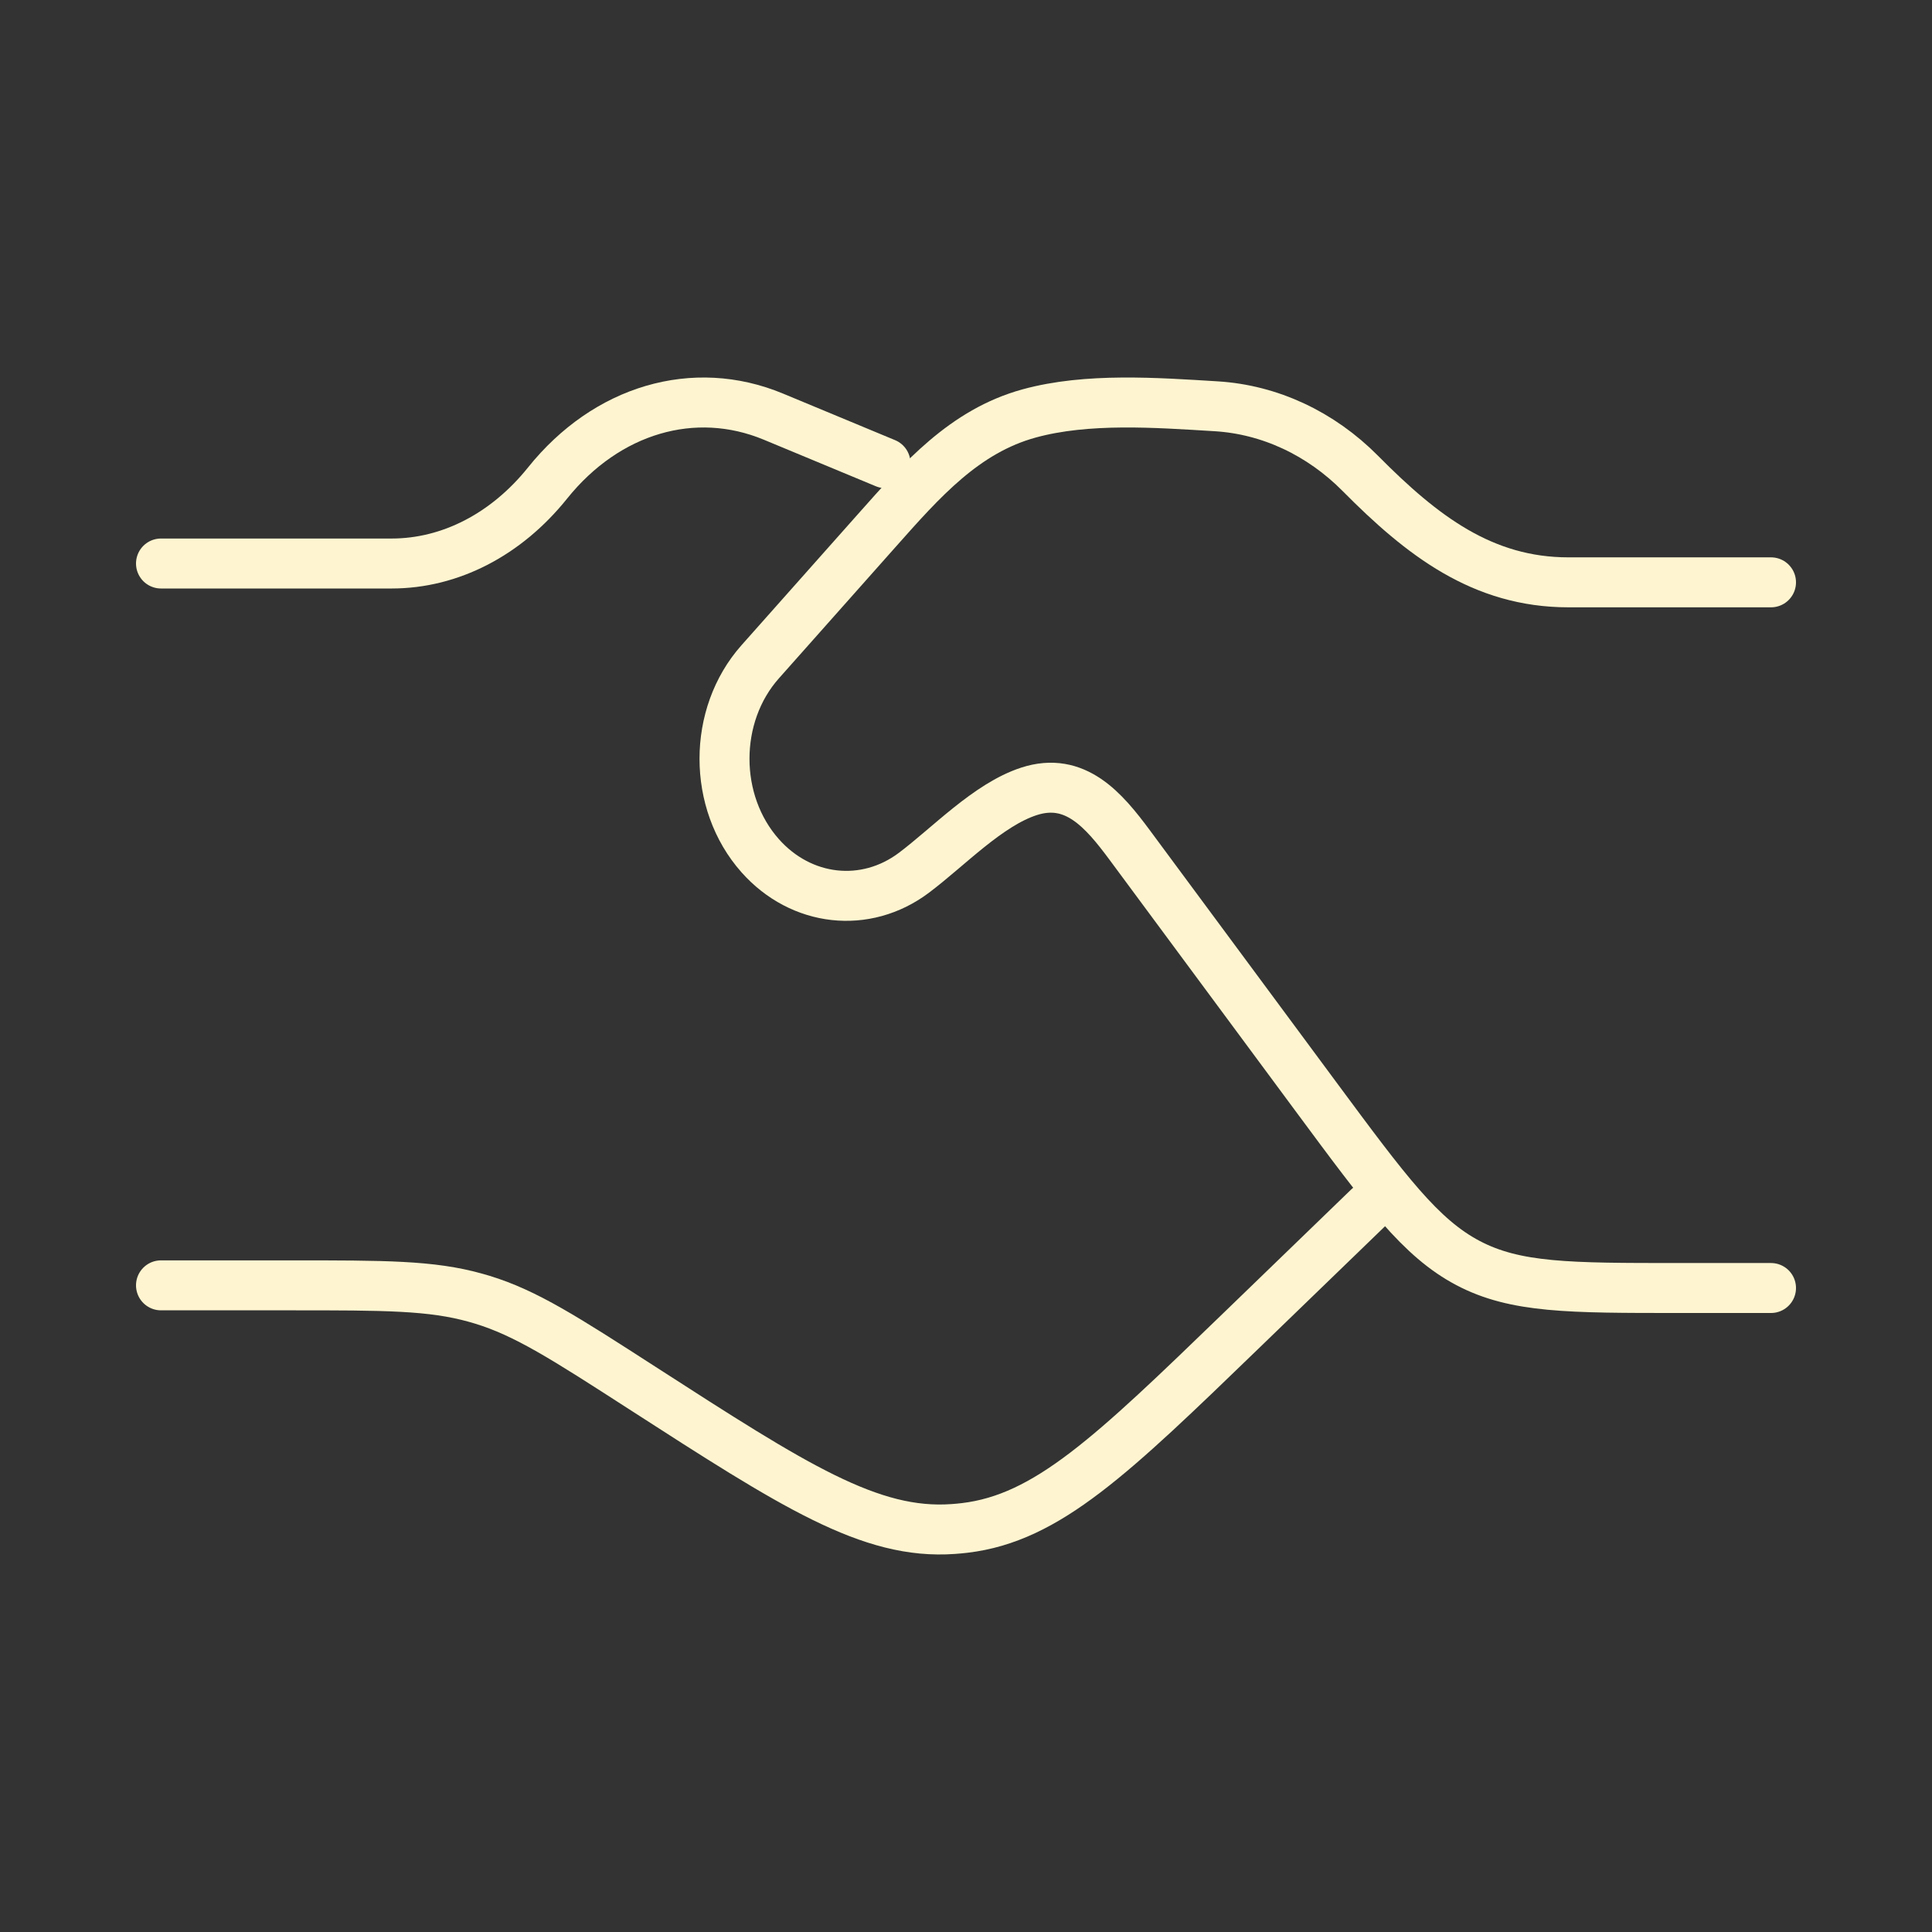 <svg width="58" height="58" viewBox="0 0 58 58" fill="none" xmlns="http://www.w3.org/2000/svg">
<rect x="0" y="0" width="58" height="58" fill="#333333" stroke="none"/>
<path d="M4.833 16.917H11.757C13.513 16.917 15.198 16.048 16.439 14.5C18.213 12.29 20.836 11.519 23.216 12.507L26.583 13.906M4.833 38.587H8.75C11.552 38.587 12.953 38.587 14.278 38.96C14.342 38.978 14.407 38.997 14.471 39.016C15.787 39.416 16.953 40.167 19.284 41.67C23.847 44.611 26.129 46.081 28.615 45.902C28.732 45.894 28.849 45.883 28.966 45.869C31.44 45.573 33.379 43.699 37.257 39.95L41.083 36.25" stroke="#FEF5D0" stroke-width="1.5" stroke-linecap="round"/>
<path d="M53.167 17.482H47.084C44.509 17.482 42.69 16.082 40.842 14.216C39.646 13.008 38.118 12.296 36.513 12.197C34.718 12.088 32.638 11.933 30.895 12.412C28.954 12.945 27.673 14.405 26.318 15.931L22.821 19.868C21.393 21.475 21.393 24.081 22.821 25.689C24.053 27.076 25.984 27.291 27.434 26.203C28.477 25.42 29.663 24.155 30.892 23.757C32.276 23.308 33.135 24.316 33.919 25.375L39.526 32.95C41.607 35.761 42.647 37.167 44.07 37.917C45.492 38.667 47.117 38.667 50.368 38.667H53.167" stroke="#FEF5D0" stroke-width="1.5" stroke-linecap="round"/>
</svg>
